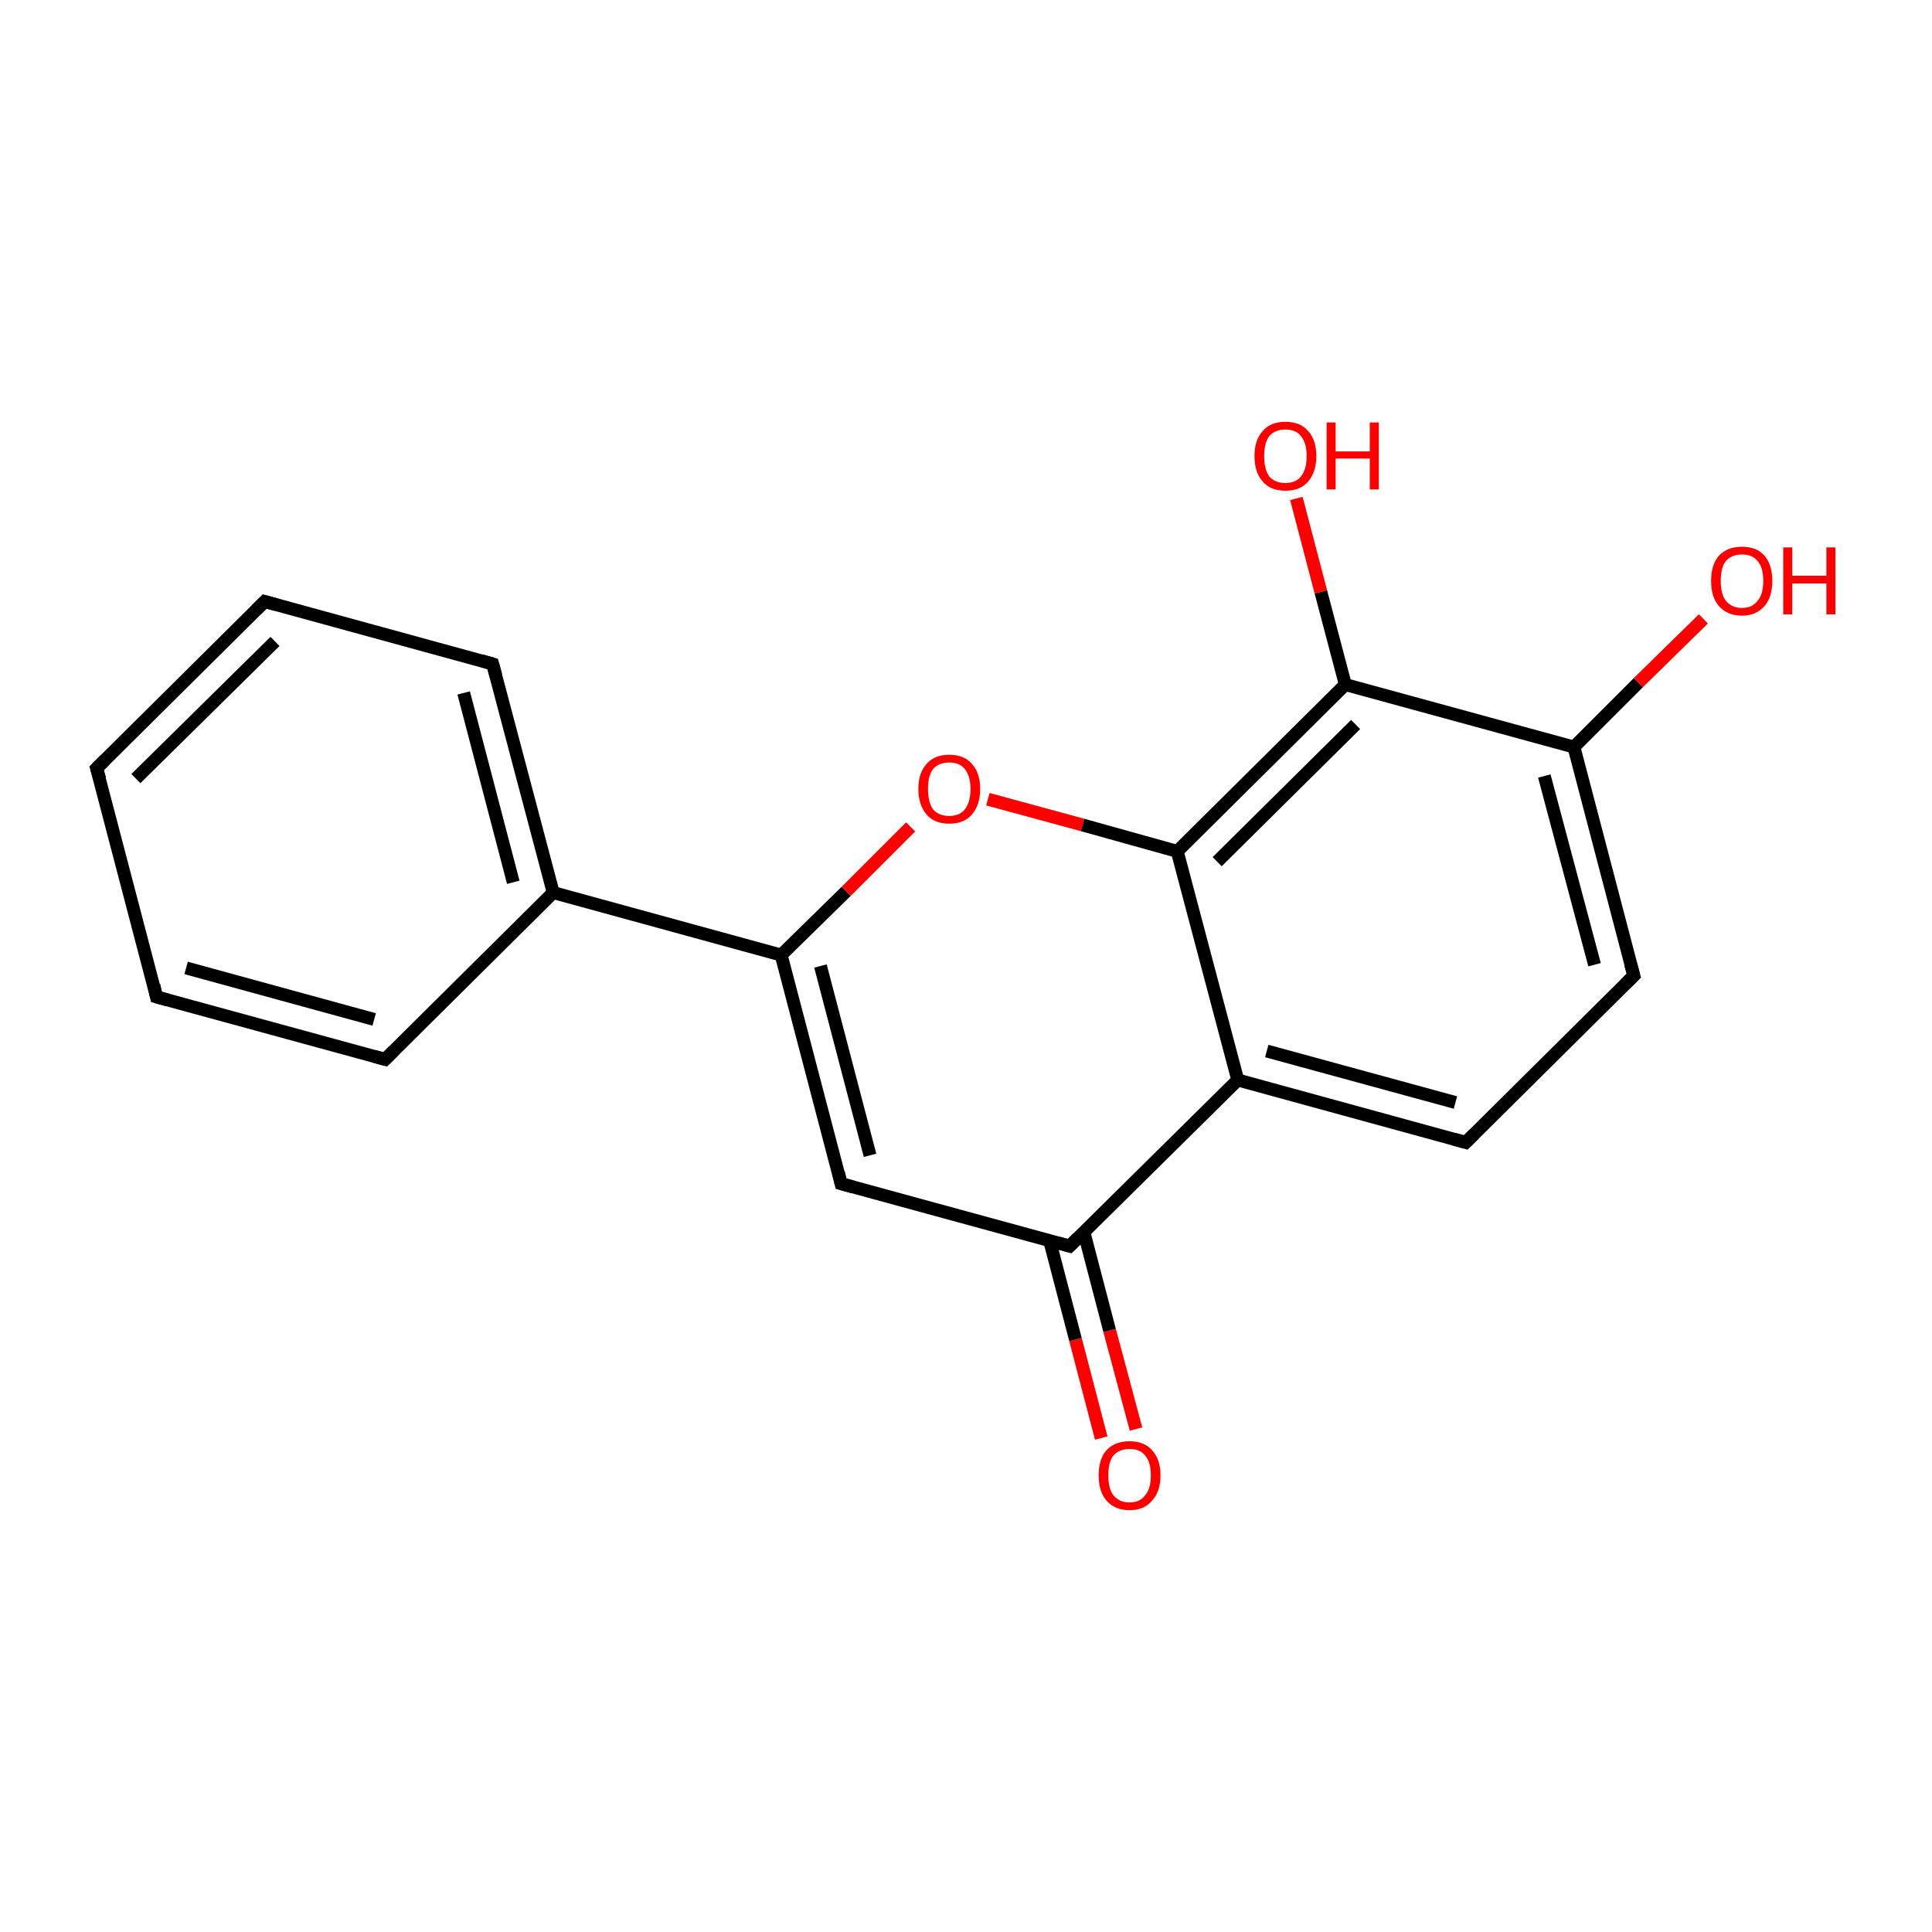 <?xml version='1.0' encoding='iso-8859-1'?>
<svg version='1.1' baseProfile='full'
              xmlns='http://www.w3.org/2000/svg'
                      xmlns:rdkit='http://www.rdkit.org/xml'
                      xmlns:xlink='http://www.w3.org/1999/xlink'
                  xml:space='preserve'
width='300px' height='300px' viewBox='0 0 300 300'>
<!-- END OF HEADER -->
<rect style='opacity:1.0;fill:#FFFFFF;stroke:none' width='300.0' height='300.0' x='0.0' y='0.0'> </rect>
<path class='bond-0 atom-0 atom-1' d='M 171.0,223.3 L 167.0,208.0' style='fill:none;fill-rule:evenodd;stroke:#FF0000;stroke-width:2.0px;stroke-linecap:butt;stroke-linejoin:miter;stroke-opacity:1' />
<path class='bond-0 atom-0 atom-1' d='M 167.0,208.0 L 163.0,192.7' style='fill:none;fill-rule:evenodd;stroke:#000000;stroke-width:2.0px;stroke-linecap:butt;stroke-linejoin:miter;stroke-opacity:1' />
<path class='bond-0 atom-0 atom-1' d='M 176.4,221.9 L 172.3,206.6' style='fill:none;fill-rule:evenodd;stroke:#FF0000;stroke-width:2.0px;stroke-linecap:butt;stroke-linejoin:miter;stroke-opacity:1' />
<path class='bond-0 atom-0 atom-1' d='M 172.3,206.6 L 168.3,191.3' style='fill:none;fill-rule:evenodd;stroke:#000000;stroke-width:2.0px;stroke-linecap:butt;stroke-linejoin:miter;stroke-opacity:1' />
<path class='bond-1 atom-1 atom-2' d='M 166.1,193.5 L 130.6,183.8' style='fill:none;fill-rule:evenodd;stroke:#000000;stroke-width:2.0px;stroke-linecap:butt;stroke-linejoin:miter;stroke-opacity:1' />
<path class='bond-2 atom-2 atom-3' d='M 130.6,183.8 L 121.3,148.3' style='fill:none;fill-rule:evenodd;stroke:#000000;stroke-width:2.0px;stroke-linecap:butt;stroke-linejoin:miter;stroke-opacity:1' />
<path class='bond-2 atom-2 atom-3' d='M 135.1,179.4 L 127.4,150.0' style='fill:none;fill-rule:evenodd;stroke:#000000;stroke-width:2.0px;stroke-linecap:butt;stroke-linejoin:miter;stroke-opacity:1' />
<path class='bond-3 atom-3 atom-4' d='M 121.3,148.3 L 85.9,138.6' style='fill:none;fill-rule:evenodd;stroke:#000000;stroke-width:2.0px;stroke-linecap:butt;stroke-linejoin:miter;stroke-opacity:1' />
<path class='bond-4 atom-4 atom-5' d='M 85.9,138.6 L 76.5,103.1' style='fill:none;fill-rule:evenodd;stroke:#000000;stroke-width:2.0px;stroke-linecap:butt;stroke-linejoin:miter;stroke-opacity:1' />
<path class='bond-4 atom-4 atom-5' d='M 79.7,137.0 L 72.0,107.6' style='fill:none;fill-rule:evenodd;stroke:#000000;stroke-width:2.0px;stroke-linecap:butt;stroke-linejoin:miter;stroke-opacity:1' />
<path class='bond-5 atom-5 atom-6' d='M 76.5,103.1 L 41.1,93.4' style='fill:none;fill-rule:evenodd;stroke:#000000;stroke-width:2.0px;stroke-linecap:butt;stroke-linejoin:miter;stroke-opacity:1' />
<path class='bond-6 atom-6 atom-7' d='M 41.1,93.4 L 15.0,119.3' style='fill:none;fill-rule:evenodd;stroke:#000000;stroke-width:2.0px;stroke-linecap:butt;stroke-linejoin:miter;stroke-opacity:1' />
<path class='bond-6 atom-6 atom-7' d='M 42.7,99.6 L 21.1,120.9' style='fill:none;fill-rule:evenodd;stroke:#000000;stroke-width:2.0px;stroke-linecap:butt;stroke-linejoin:miter;stroke-opacity:1' />
<path class='bond-7 atom-7 atom-8' d='M 15.0,119.3 L 24.3,154.8' style='fill:none;fill-rule:evenodd;stroke:#000000;stroke-width:2.0px;stroke-linecap:butt;stroke-linejoin:miter;stroke-opacity:1' />
<path class='bond-8 atom-8 atom-9' d='M 24.3,154.8 L 59.8,164.5' style='fill:none;fill-rule:evenodd;stroke:#000000;stroke-width:2.0px;stroke-linecap:butt;stroke-linejoin:miter;stroke-opacity:1' />
<path class='bond-8 atom-8 atom-9' d='M 28.9,150.3 L 58.1,158.3' style='fill:none;fill-rule:evenodd;stroke:#000000;stroke-width:2.0px;stroke-linecap:butt;stroke-linejoin:miter;stroke-opacity:1' />
<path class='bond-9 atom-3 atom-10' d='M 121.3,148.3 L 131.4,138.4' style='fill:none;fill-rule:evenodd;stroke:#000000;stroke-width:2.0px;stroke-linecap:butt;stroke-linejoin:miter;stroke-opacity:1' />
<path class='bond-9 atom-3 atom-10' d='M 131.4,138.4 L 141.4,128.4' style='fill:none;fill-rule:evenodd;stroke:#FF0000;stroke-width:2.0px;stroke-linecap:butt;stroke-linejoin:miter;stroke-opacity:1' />
<path class='bond-10 atom-10 atom-11' d='M 153.4,124.1 L 168.1,128.1' style='fill:none;fill-rule:evenodd;stroke:#FF0000;stroke-width:2.0px;stroke-linecap:butt;stroke-linejoin:miter;stroke-opacity:1' />
<path class='bond-10 atom-10 atom-11' d='M 168.1,128.1 L 182.8,132.2' style='fill:none;fill-rule:evenodd;stroke:#000000;stroke-width:2.0px;stroke-linecap:butt;stroke-linejoin:miter;stroke-opacity:1' />
<path class='bond-11 atom-11 atom-12' d='M 182.8,132.2 L 208.9,106.3' style='fill:none;fill-rule:evenodd;stroke:#000000;stroke-width:2.0px;stroke-linecap:butt;stroke-linejoin:miter;stroke-opacity:1' />
<path class='bond-11 atom-11 atom-12' d='M 189.0,133.8 L 210.5,112.5' style='fill:none;fill-rule:evenodd;stroke:#000000;stroke-width:2.0px;stroke-linecap:butt;stroke-linejoin:miter;stroke-opacity:1' />
<path class='bond-12 atom-12 atom-13' d='M 208.9,106.3 L 205.1,91.9' style='fill:none;fill-rule:evenodd;stroke:#000000;stroke-width:2.0px;stroke-linecap:butt;stroke-linejoin:miter;stroke-opacity:1' />
<path class='bond-12 atom-12 atom-13' d='M 205.1,91.9 L 201.3,77.4' style='fill:none;fill-rule:evenodd;stroke:#FF0000;stroke-width:2.0px;stroke-linecap:butt;stroke-linejoin:miter;stroke-opacity:1' />
<path class='bond-13 atom-12 atom-14' d='M 208.9,106.3 L 244.4,116.0' style='fill:none;fill-rule:evenodd;stroke:#000000;stroke-width:2.0px;stroke-linecap:butt;stroke-linejoin:miter;stroke-opacity:1' />
<path class='bond-14 atom-14 atom-15' d='M 244.4,116.0 L 254.4,106.0' style='fill:none;fill-rule:evenodd;stroke:#000000;stroke-width:2.0px;stroke-linecap:butt;stroke-linejoin:miter;stroke-opacity:1' />
<path class='bond-14 atom-14 atom-15' d='M 254.4,106.0 L 264.5,96.1' style='fill:none;fill-rule:evenodd;stroke:#FF0000;stroke-width:2.0px;stroke-linecap:butt;stroke-linejoin:miter;stroke-opacity:1' />
<path class='bond-15 atom-14 atom-16' d='M 244.4,116.0 L 253.7,151.5' style='fill:none;fill-rule:evenodd;stroke:#000000;stroke-width:2.0px;stroke-linecap:butt;stroke-linejoin:miter;stroke-opacity:1' />
<path class='bond-15 atom-14 atom-16' d='M 239.8,120.5 L 247.6,149.8' style='fill:none;fill-rule:evenodd;stroke:#000000;stroke-width:2.0px;stroke-linecap:butt;stroke-linejoin:miter;stroke-opacity:1' />
<path class='bond-16 atom-16 atom-17' d='M 253.7,151.5 L 227.6,177.4' style='fill:none;fill-rule:evenodd;stroke:#000000;stroke-width:2.0px;stroke-linecap:butt;stroke-linejoin:miter;stroke-opacity:1' />
<path class='bond-17 atom-17 atom-18' d='M 227.6,177.4 L 192.2,167.7' style='fill:none;fill-rule:evenodd;stroke:#000000;stroke-width:2.0px;stroke-linecap:butt;stroke-linejoin:miter;stroke-opacity:1' />
<path class='bond-17 atom-17 atom-18' d='M 226.0,171.2 L 196.7,163.2' style='fill:none;fill-rule:evenodd;stroke:#000000;stroke-width:2.0px;stroke-linecap:butt;stroke-linejoin:miter;stroke-opacity:1' />
<path class='bond-18 atom-18 atom-1' d='M 192.2,167.7 L 166.1,193.5' style='fill:none;fill-rule:evenodd;stroke:#000000;stroke-width:2.0px;stroke-linecap:butt;stroke-linejoin:miter;stroke-opacity:1' />
<path class='bond-19 atom-9 atom-4' d='M 59.8,164.5 L 85.9,138.6' style='fill:none;fill-rule:evenodd;stroke:#000000;stroke-width:2.0px;stroke-linecap:butt;stroke-linejoin:miter;stroke-opacity:1' />
<path class='bond-20 atom-18 atom-11' d='M 192.2,167.7 L 182.8,132.2' style='fill:none;fill-rule:evenodd;stroke:#000000;stroke-width:2.0px;stroke-linecap:butt;stroke-linejoin:miter;stroke-opacity:1' />
<path d='M 164.3,193.0 L 166.1,193.5 L 167.4,192.2' style='fill:none;stroke:#000000;stroke-width:2.0px;stroke-linecap:butt;stroke-linejoin:miter;stroke-miterlimit:10;stroke-opacity:1;' />
<path d='M 132.4,184.3 L 130.6,183.8 L 130.2,182.1' style='fill:none;stroke:#000000;stroke-width:2.0px;stroke-linecap:butt;stroke-linejoin:miter;stroke-miterlimit:10;stroke-opacity:1;' />
<path d='M 77.0,104.9 L 76.5,103.1 L 74.8,102.6' style='fill:none;stroke:#000000;stroke-width:2.0px;stroke-linecap:butt;stroke-linejoin:miter;stroke-miterlimit:10;stroke-opacity:1;' />
<path d='M 42.9,93.9 L 41.1,93.4 L 39.8,94.7' style='fill:none;stroke:#000000;stroke-width:2.0px;stroke-linecap:butt;stroke-linejoin:miter;stroke-miterlimit:10;stroke-opacity:1;' />
<path d='M 16.3,118.0 L 15.0,119.3 L 15.5,121.0' style='fill:none;stroke:#000000;stroke-width:2.0px;stroke-linecap:butt;stroke-linejoin:miter;stroke-miterlimit:10;stroke-opacity:1;' />
<path d='M 23.9,153.0 L 24.3,154.8 L 26.1,155.3' style='fill:none;stroke:#000000;stroke-width:2.0px;stroke-linecap:butt;stroke-linejoin:miter;stroke-miterlimit:10;stroke-opacity:1;' />
<path d='M 58.0,164.0 L 59.8,164.5 L 61.1,163.2' style='fill:none;stroke:#000000;stroke-width:2.0px;stroke-linecap:butt;stroke-linejoin:miter;stroke-miterlimit:10;stroke-opacity:1;' />
<path d='M 253.2,149.7 L 253.7,151.5 L 252.4,152.8' style='fill:none;stroke:#000000;stroke-width:2.0px;stroke-linecap:butt;stroke-linejoin:miter;stroke-miterlimit:10;stroke-opacity:1;' />
<path d='M 228.9,176.1 L 227.6,177.4 L 225.8,176.9' style='fill:none;stroke:#000000;stroke-width:2.0px;stroke-linecap:butt;stroke-linejoin:miter;stroke-miterlimit:10;stroke-opacity:1;' />
<path class='atom-0' d='M 170.6 229.1
Q 170.6 226.6, 171.8 225.2
Q 173.1 223.8, 175.4 223.8
Q 177.7 223.8, 178.9 225.2
Q 180.2 226.6, 180.2 229.1
Q 180.2 231.6, 178.9 233.0
Q 177.7 234.5, 175.4 234.5
Q 173.1 234.5, 171.8 233.0
Q 170.6 231.6, 170.6 229.1
M 175.4 233.3
Q 177.0 233.3, 177.8 232.2
Q 178.7 231.2, 178.7 229.1
Q 178.7 227.0, 177.8 226.0
Q 177.0 225.0, 175.4 225.0
Q 173.8 225.0, 172.9 226.0
Q 172.1 227.0, 172.1 229.1
Q 172.1 231.2, 172.9 232.2
Q 173.8 233.3, 175.4 233.3
' fill='#FF0000'/>
<path class='atom-10' d='M 142.6 122.5
Q 142.6 120.0, 143.9 118.6
Q 145.1 117.2, 147.4 117.2
Q 149.7 117.2, 150.9 118.6
Q 152.2 120.0, 152.2 122.5
Q 152.2 125.0, 150.9 126.5
Q 149.7 127.9, 147.4 127.9
Q 145.1 127.9, 143.9 126.5
Q 142.6 125.0, 142.6 122.5
M 147.4 126.7
Q 149.0 126.7, 149.8 125.7
Q 150.7 124.6, 150.7 122.5
Q 150.7 120.5, 149.8 119.4
Q 149.0 118.4, 147.4 118.4
Q 145.8 118.4, 144.9 119.4
Q 144.1 120.4, 144.1 122.5
Q 144.1 124.6, 144.9 125.7
Q 145.8 126.7, 147.4 126.7
' fill='#FF0000'/>
<path class='atom-13' d='M 194.8 70.8
Q 194.8 68.3, 196.1 66.9
Q 197.3 65.5, 199.6 65.5
Q 201.9 65.5, 203.1 66.9
Q 204.4 68.3, 204.4 70.8
Q 204.4 73.3, 203.1 74.8
Q 201.9 76.2, 199.6 76.2
Q 197.3 76.2, 196.1 74.8
Q 194.8 73.4, 194.8 70.8
M 199.6 75.0
Q 201.2 75.0, 202.0 74.0
Q 202.9 72.9, 202.9 70.8
Q 202.9 68.8, 202.0 67.7
Q 201.2 66.7, 199.6 66.7
Q 198.0 66.7, 197.1 67.7
Q 196.3 68.8, 196.3 70.8
Q 196.3 72.9, 197.1 74.0
Q 198.0 75.0, 199.6 75.0
' fill='#FF0000'/>
<path class='atom-13' d='M 206.0 65.6
L 207.4 65.6
L 207.4 70.1
L 212.7 70.1
L 212.7 65.6
L 214.1 65.6
L 214.1 76.0
L 212.7 76.0
L 212.7 71.2
L 207.4 71.2
L 207.4 76.0
L 206.0 76.0
L 206.0 65.6
' fill='#FF0000'/>
<path class='atom-15' d='M 265.7 90.2
Q 265.7 87.7, 266.9 86.3
Q 268.2 84.9, 270.5 84.9
Q 272.8 84.9, 274.0 86.3
Q 275.2 87.7, 275.2 90.2
Q 275.2 92.7, 274.0 94.1
Q 272.7 95.6, 270.5 95.6
Q 268.2 95.6, 266.9 94.1
Q 265.7 92.7, 265.7 90.2
M 270.5 94.4
Q 272.1 94.4, 272.9 93.3
Q 273.8 92.3, 273.8 90.2
Q 273.8 88.1, 272.9 87.1
Q 272.1 86.1, 270.5 86.1
Q 268.9 86.1, 268.0 87.1
Q 267.2 88.1, 267.2 90.2
Q 267.2 92.3, 268.0 93.3
Q 268.9 94.4, 270.5 94.4
' fill='#FF0000'/>
<path class='atom-15' d='M 276.9 85.0
L 278.3 85.0
L 278.3 89.4
L 283.6 89.4
L 283.6 85.0
L 285.0 85.0
L 285.0 95.4
L 283.6 95.4
L 283.6 90.6
L 278.3 90.6
L 278.3 95.4
L 276.9 95.4
L 276.9 85.0
' fill='#FF0000'/>
</svg>
